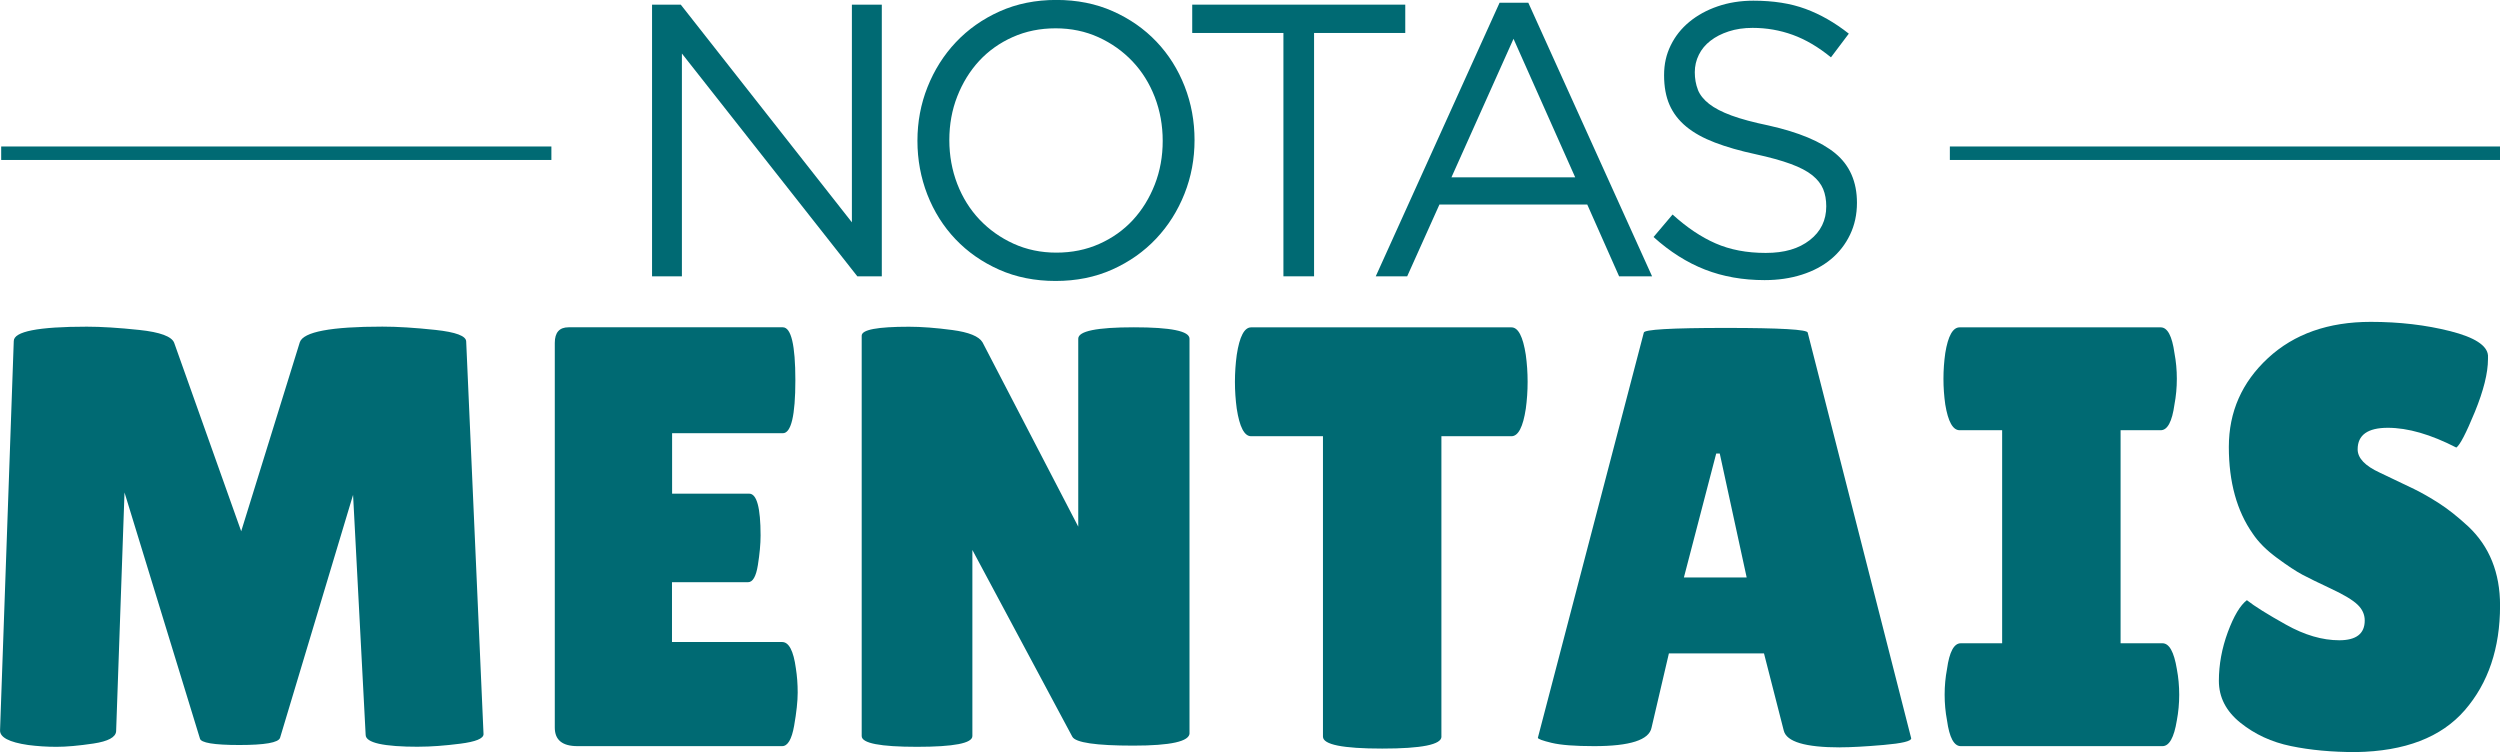 <?xml version="1.0" encoding="UTF-8"?>
<svg xmlns="http://www.w3.org/2000/svg" viewBox="0 0 441.34 132.79">
  <defs> <style> .cls-1 { fill: #006a73; } </style> </defs>
  <g>
    <path class="cls-1" d="M73.95,131.83c-6.27,0-9.4-.7-9.4-2.11l-2.22-42.36-12.89,42.89c-.28,.85-2.68,1.27-7.18,1.27s-6.83-.39-6.97-1.16l-13.31-43.42-1.48,42.15c-.07,1.06-1.41,1.78-4.01,2.17-2.61,.39-4.77,.58-6.5,.58s-3.4-.11-5.02-.32c-3.38-.49-5.04-1.37-4.96-2.64L2.43,60.21c0-1.69,4.29-2.54,12.89-2.54,2.54,0,5.63,.19,9.3,.58,3.66,.39,5.7,1.15,6.13,2.27l11.83,33.27,10.35-33.38c.63-1.83,5.49-2.75,14.58-2.75,2.6,0,5.72,.19,9.35,.58,3.63,.39,5.44,1.07,5.44,2.06l3.06,69.3c0,.78-1.37,1.34-4.12,1.69-2.75,.35-5.18,.53-7.29,.53Z"/>
    <path class="cls-1" d="M132.26,87.15c1.34,0,2.01,2.47,2.01,7.39,0,1.48-.16,3.22-.48,5.23-.32,2.01-.9,3.01-1.74,3.01h-13.42v10.56h19.44c1.2,0,2.01,1.55,2.43,4.65,.21,1.34,.32,2.76,.32,4.28s-.21,3.47-.63,5.86c-.42,2.39-1.13,3.59-2.11,3.59h-36.13c-2.68,0-4.01-1.09-4.01-3.27V60.53c0-1.83,.81-2.75,2.43-2.75h37.82c1.48,0,2.22,3.12,2.22,9.35s-.74,9.35-2.22,9.35h-19.54v10.67h13.63Z"/>
    <path class="cls-1" d="M210,129.41c0,1.48-3.31,2.22-9.93,2.22s-10.21-.53-10.77-1.58l-17.64-32.96v32.85c0,1.27-3.26,1.9-9.77,1.9s-9.77-.63-9.77-1.9V59.26c0-1.06,2.78-1.58,8.34-1.58,2.18,0,4.74,.19,7.66,.58,2.92,.39,4.7,1.11,5.33,2.17l16.9,32.54V59.79c0-1.34,3.27-2.01,9.82-2.01s9.82,.67,9.82,2.01v69.61Z"/>
    <path class="cls-1" d="M254.47,130.04c0,1.41-3.48,2.11-10.46,2.11s-10.46-.7-10.46-2.11v-53.03h-12.68c-1.2,0-2.04-1.62-2.54-4.86-.21-1.55-.32-3.13-.32-4.75s.11-3.2,.32-4.75c.49-3.24,1.34-4.86,2.54-4.86h45.95c1.2,0,2.04,1.62,2.54,4.86,.21,1.55,.32,3.13,.32,4.75s-.11,3.21-.32,4.75c-.49,3.24-1.34,4.86-2.54,4.86h-12.36v53.03Z"/>
    <path class="cls-1" d="M324.83,131.94c-6.13,0-9.44-.99-9.93-2.96l-3.49-13.63h-16.79l-3.06,13.1c-.42,2.18-3.8,3.27-10.14,3.27-3.38,0-5.88-.19-7.5-.58-1.62-.39-2.43-.69-2.43-.9l18.7-71.51c0-.56,4.82-.84,14.47-.84s14.47,.28,14.47,.84l18.27,71.62c0,.49-1.62,.88-4.86,1.16-3.24,.28-5.81,.42-7.71,.42Zm-27.57-30h11.09l-4.75-21.87h-.63l-5.7,21.87Z"/>
    <path class="cls-1" d="M353.45,113.56v-37.61h-7.5c-1.2,0-2.04-1.51-2.54-4.54-.21-1.48-.32-2.99-.32-4.54s.11-3.06,.32-4.54c.49-3.03,1.34-4.54,2.54-4.54h35.49c1.2,0,2.01,1.52,2.43,4.54,.28,1.48,.42,2.99,.42,4.54s-.14,3.06-.42,4.54c-.42,3.03-1.23,4.54-2.43,4.54h-7.08v37.61h7.39c1.2,0,2.04,1.52,2.54,4.54,.28,1.48,.42,2.99,.42,4.54s-.14,3.06-.42,4.54c-.49,3.03-1.34,4.54-2.54,4.54h-35.6c-1.2,0-2.01-1.51-2.43-4.54-.28-1.48-.42-2.99-.42-4.54s.14-3.06,.42-4.54c.42-3.03,1.23-4.54,2.43-4.54h7.29Z"/>
    <path class="cls-1" d="M396.65,105.95c1.34,1.06,3.64,2.5,6.92,4.33,3.27,1.83,6.41,2.75,9.4,2.75s4.49-1.16,4.49-3.49c0-1.06-.42-1.99-1.27-2.8-.84-.81-2.39-1.74-4.65-2.8-2.25-1.06-3.95-1.88-5.07-2.48-1.13-.6-2.62-1.58-4.49-2.96-1.87-1.37-3.29-2.8-4.28-4.28-2.82-4.01-4.23-9.12-4.23-15.32s2.31-11.42,6.92-15.69c4.61-4.26,10.65-6.39,18.12-6.39,5.07,0,9.75,.55,14.05,1.64,4.29,1.09,6.51,2.52,6.66,4.28v.63c0,2.47-.78,5.58-2.32,9.35-1.55,3.77-2.64,5.86-3.27,6.29-4.51-2.32-8.54-3.49-12.09-3.49s-5.33,1.27-5.33,3.8c0,1.55,1.3,2.92,3.91,4.12,.56,.28,1.37,.67,2.43,1.16,1.06,.49,2.27,1.07,3.64,1.74,1.37,.67,2.85,1.52,4.44,2.54,1.58,1.02,3.29,2.38,5.12,4.07,3.73,3.52,5.6,8.17,5.6,13.94,0,7.54-2.08,13.7-6.23,18.49-4.16,4.79-10.56,7.25-19.22,7.39-4.23,0-8.05-.35-11.46-1.06-3.42-.7-6.39-2.08-8.93-4.12-2.54-2.04-3.8-4.51-3.8-7.39s.53-5.76,1.58-8.61c1.06-2.85,2.18-4.74,3.38-5.65Z"/>
  </g>
  <g>
    <path class="cls-1" d="M150.39,.82h5.28V48.78h-4.32L120.38,9.45V48.78h-5.27V.82h5.07l30.21,38.43V.82Z"/>
    <path class="cls-1" d="M209.1,34.22c-1.19,2.99-2.85,5.63-5,7.91-2.15,2.28-4.73,4.1-7.74,5.45-3.01,1.35-6.35,2.02-10,2.02s-6.98-.66-9.97-1.99-5.56-3.12-7.71-5.38c-2.15-2.26-3.8-4.89-4.97-7.88-1.16-2.99-1.75-6.15-1.75-9.49s.59-6.5,1.78-9.49c1.19-2.99,2.85-5.63,5-7.91,2.15-2.28,4.73-4.1,7.74-5.45,3.01-1.35,6.35-2.02,10-2.02s6.98,.66,9.97,1.99c2.99,1.33,5.56,3.12,7.71,5.38s3.8,4.89,4.97,7.88c1.17,2.99,1.75,6.16,1.75,9.49s-.59,6.5-1.78,9.49Zm-5.24-17.09c-.94-2.42-2.25-4.52-3.94-6.3-1.69-1.78-3.69-3.2-5.99-4.25-2.31-1.05-4.83-1.58-7.57-1.58s-5.26,.51-7.57,1.54c-2.31,1.03-4.28,2.43-5.93,4.21-1.64,1.78-2.93,3.87-3.87,6.27-.94,2.4-1.4,4.97-1.4,7.71s.47,5.32,1.4,7.74c.94,2.42,2.25,4.52,3.94,6.3,1.69,1.78,3.69,3.2,5.99,4.25,2.31,1.05,4.83,1.58,7.57,1.58s5.26-.51,7.57-1.54c2.31-1.03,4.28-2.43,5.93-4.21,1.64-1.78,2.93-3.87,3.87-6.27,.94-2.4,1.4-4.97,1.4-7.71s-.47-5.32-1.4-7.74Z"/>
    <path class="cls-1" d="M231.98,48.78h-5.41V5.82h-16.1V.82h37.61V5.82h-16.1V48.78Z"/>
    <path class="cls-1" d="M291.65,48.78h-5.82l-5.62-12.67h-26.1l-5.69,12.67h-5.55L264.73,.48h5.07l21.85,48.3Zm-24.46-41.93l-10.96,24.46h21.85l-10.89-24.46Z"/>
    <path class="cls-1" d="M299.73,15.84c.37,.92,1.03,1.75,1.99,2.5,.96,.75,2.28,1.44,3.97,2.06s3.86,1.2,6.51,1.75c5.34,1.19,9.28,2.84,11.82,4.94,2.53,2.1,3.8,5.01,3.8,8.71,0,2.06-.41,3.94-1.22,5.63s-1.93,3.13-3.36,4.32c-1.43,1.19-3.14,2.1-5.15,2.74-2.01,.64-4.2,.96-6.58,.96-3.84,0-7.34-.62-10.52-1.86-3.17-1.24-6.2-3.15-9.08-5.75l3.36-3.97c2.51,2.28,5.05,3.99,7.6,5.1,2.56,1.12,5.5,1.68,8.84,1.68s5.83-.75,7.78-2.26c1.94-1.51,2.91-3.5,2.91-5.97,0-1.14-.18-2.16-.55-3.05-.37-.89-1.01-1.7-1.92-2.44-.92-.73-2.19-1.4-3.81-1.99-1.62-.6-3.7-1.17-6.21-1.72-2.75-.59-5.14-1.28-7.18-2.06-2.04-.78-3.72-1.71-5.05-2.81-1.33-1.1-2.31-2.38-2.95-3.84-.64-1.46-.96-3.2-.96-5.22s.39-3.68,1.17-5.28c.78-1.6,1.87-2.98,3.29-4.15,1.42-1.17,3.08-2.08,5-2.74,1.92-.66,4.02-1,6.3-1,3.52,0,6.59,.48,9.21,1.45,2.63,.97,5.17,2.42,7.64,4.37l-3.15,4.18c-2.24-1.83-4.49-3.15-6.75-3.97-2.26-.82-4.62-1.23-7.09-1.23-1.55,0-2.96,.21-4.21,.62-1.26,.41-2.33,.96-3.22,1.65-.89,.69-1.58,1.51-2.05,2.47-.48,.96-.72,1.99-.72,3.09s.18,2.17,.55,3.09Z"/>
  </g>
  <g>
    <rect class="cls-1" x=".21" y="25.86" width="97.13" height="2.38"/>
    <rect class="cls-1" x="344.22" y="25.86" width="97.13" height="2.38"/>
  </g>
</svg>